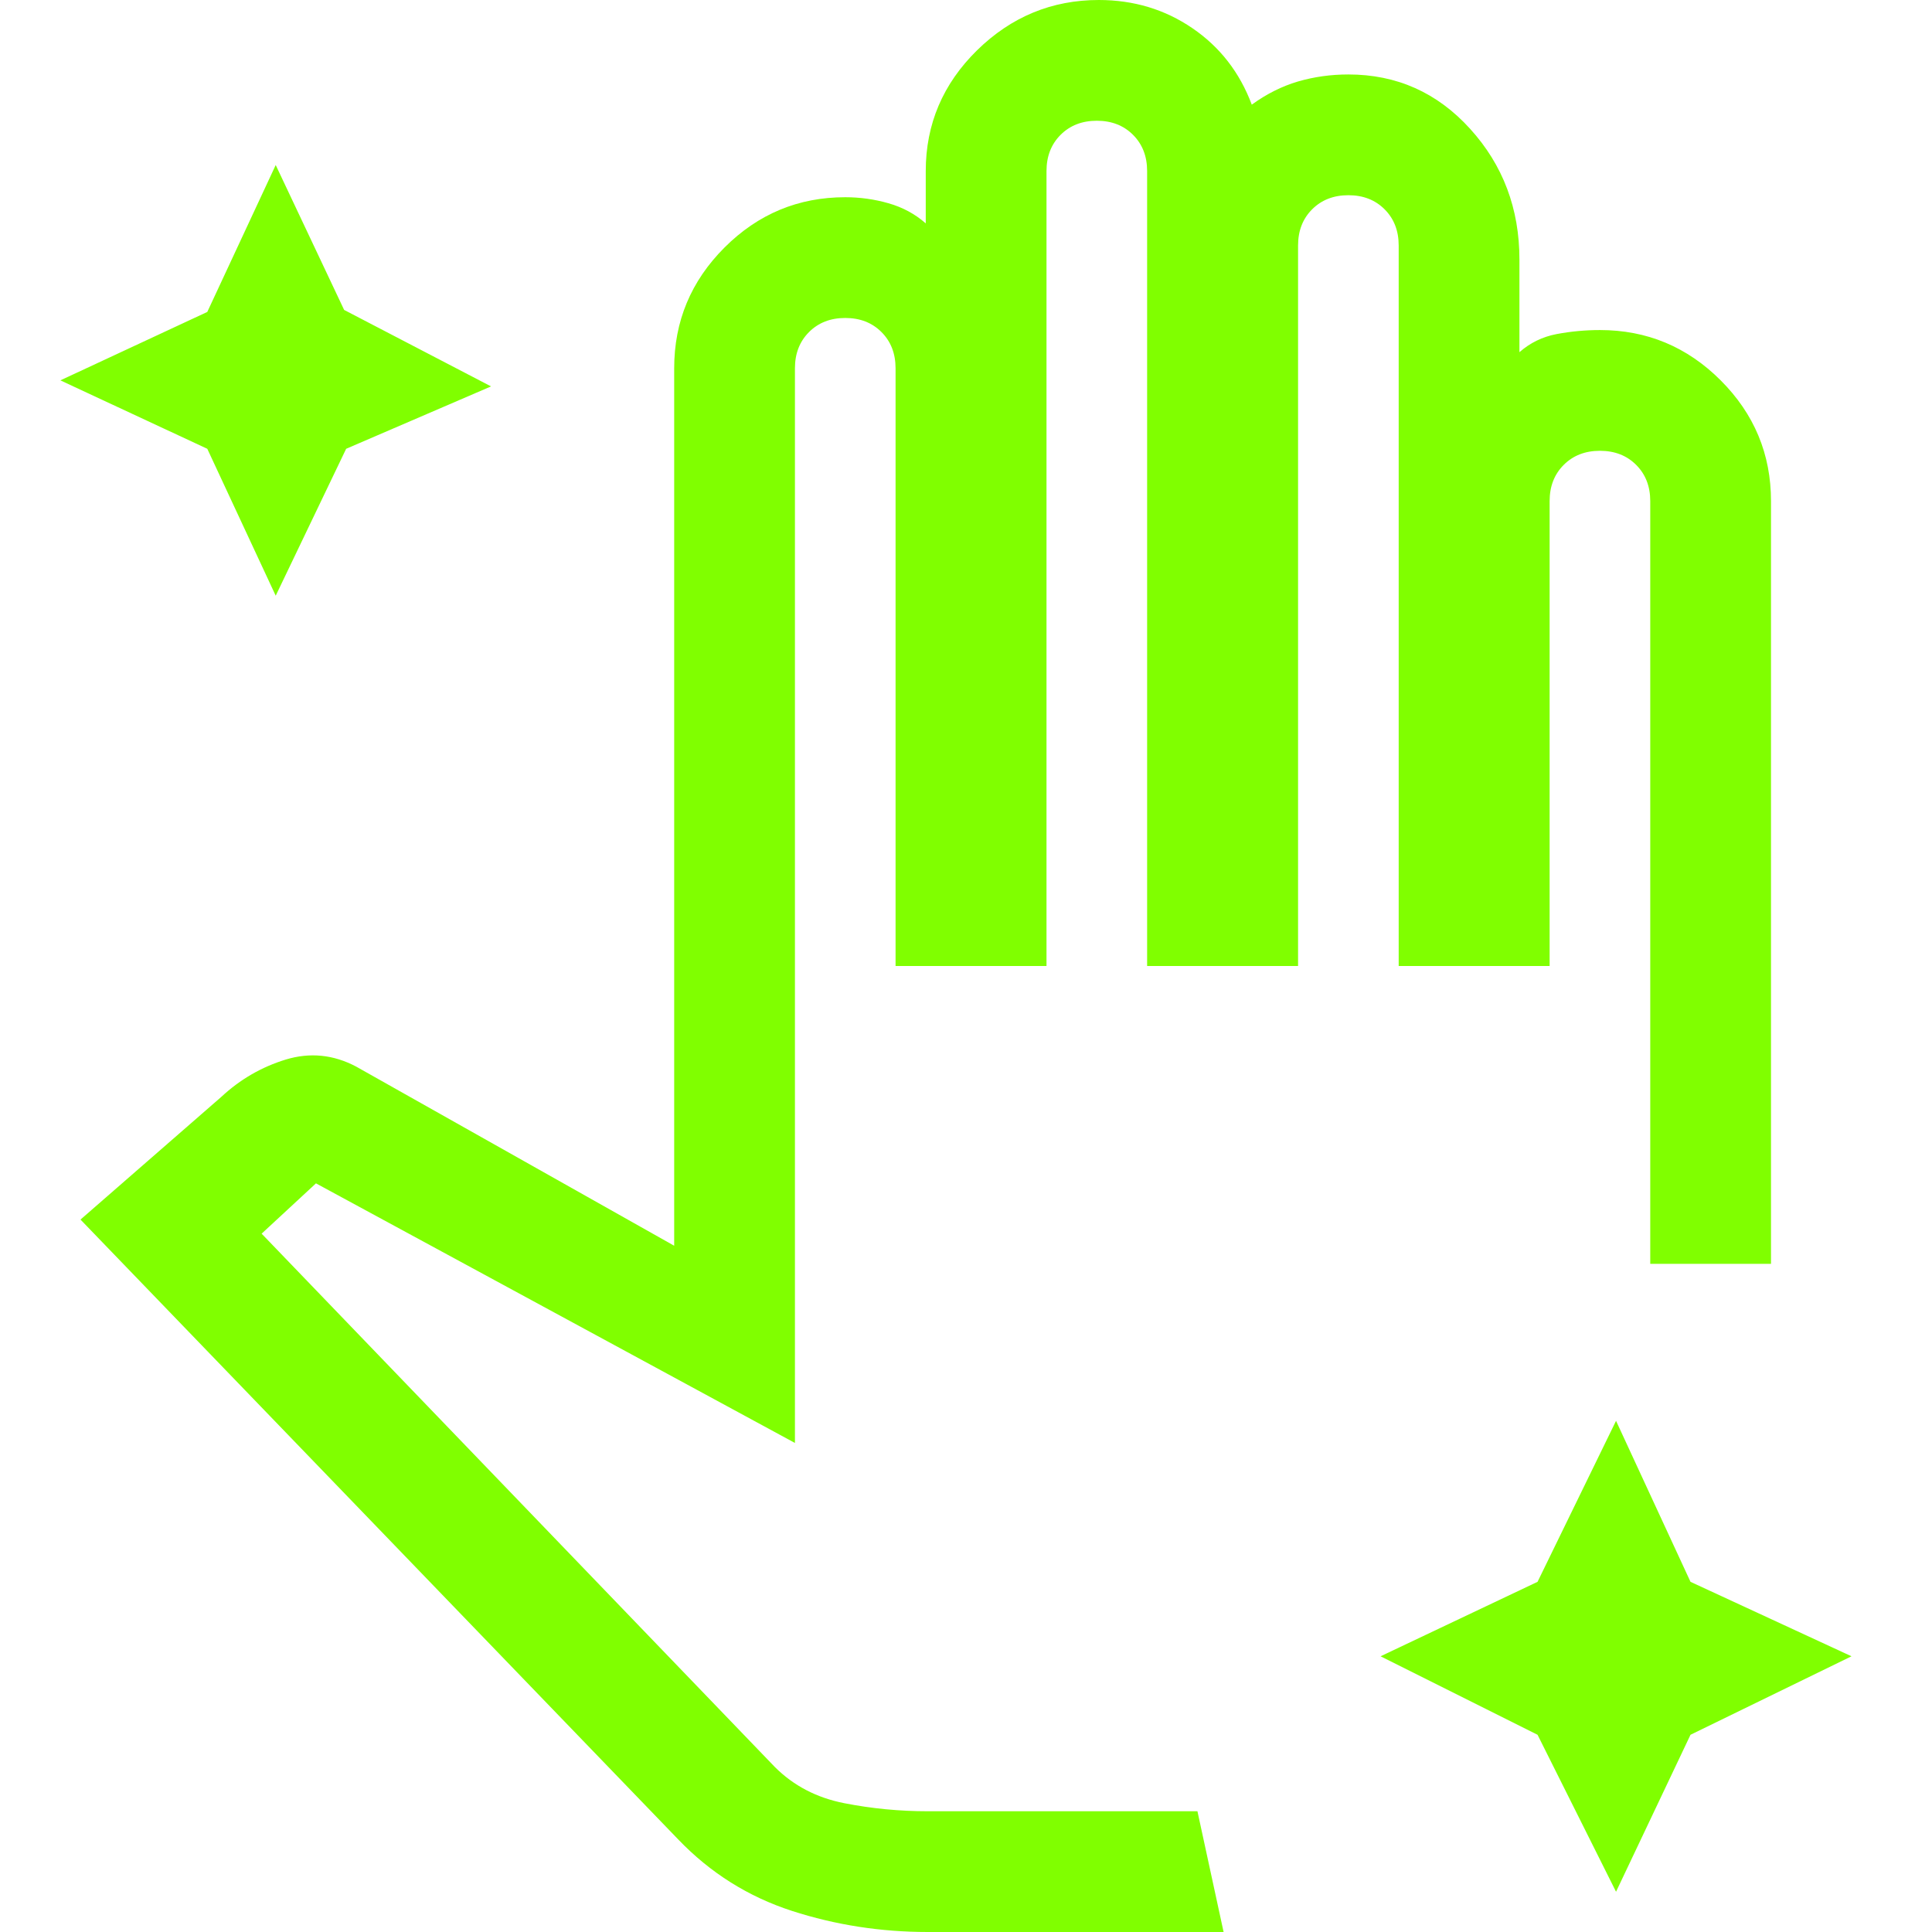 <svg width="24" height="24" viewBox="0 0 24 24" fill="none" xmlns="http://www.w3.org/2000/svg">
<path d="M20.075 23.5L19.1 21.55L17.15 20.575L19.1 19.65L20.075 17.65L21 19.65L23 20.575L21 21.55L20.075 23.5ZM11.525 24H15.2L14.875 22.5H11.525C11.175 22.5 10.829 22.467 10.488 22.4C10.146 22.333 9.858 22.183 9.625 21.95L3.25 15.325L3.925 14.7L9.875 17.925V4.575C9.875 4.392 9.933 4.242 10.05 4.125C10.167 4.008 10.317 3.95 10.5 3.95C10.683 3.95 10.833 4.008 10.95 4.125C11.067 4.242 11.125 4.392 11.125 4.575V12H13V2.125C13 1.942 13.058 1.792 13.175 1.675C13.292 1.558 13.442 1.5 13.625 1.5C13.808 1.5 13.958 1.558 14.075 1.675C14.192 1.792 14.25 1.942 14.25 2.125V12H16.125V3.05C16.125 2.867 16.183 2.717 16.3 2.6C16.417 2.483 16.567 2.425 16.75 2.425C16.933 2.425 17.083 2.483 17.2 2.6C17.317 2.717 17.375 2.867 17.375 3.05V12H19.25V6.225C19.25 6.042 19.308 5.892 19.425 5.775C19.542 5.658 19.692 5.6 19.875 5.6C20.058 5.6 20.208 5.658 20.325 5.775C20.442 5.892 20.5 6.042 20.5 6.225V15.7H22V6.225C22 5.642 21.792 5.142 21.375 4.725C20.958 4.308 20.458 4.1 19.875 4.1C19.692 4.1 19.512 4.117 19.337 4.15C19.163 4.183 19.008 4.258 18.875 4.375V3.225C18.875 2.592 18.671 2.05 18.262 1.6C17.854 1.15 17.35 0.925 16.75 0.925C16.533 0.925 16.325 0.954 16.125 1.012C15.925 1.071 15.733 1.167 15.55 1.3C15.4 0.9 15.154 0.583 14.812 0.35C14.471 0.117 14.083 0 13.65 0C13.067 0 12.562 0.208 12.137 0.625C11.713 1.042 11.5 1.542 11.5 2.125V2.775C11.367 2.658 11.213 2.575 11.037 2.525C10.863 2.475 10.683 2.45 10.5 2.45C9.917 2.45 9.417 2.658 9 3.075C8.583 3.492 8.375 3.992 8.375 4.575V15.475L4.425 13.25C4.142 13.1 3.85 13.071 3.55 13.162C3.25 13.254 2.983 13.408 2.75 13.625L1 15.15L8.425 22.85C8.825 23.267 9.296 23.562 9.838 23.738C10.379 23.913 10.942 24 11.525 24ZM3.425 7.4L2.575 5.575L0.75 4.725L2.575 3.875L3.425 2.05L4.275 3.85L6.1 4.8L4.3 5.575L3.425 7.4Z" fill="#80FF00"/>
</svg>
